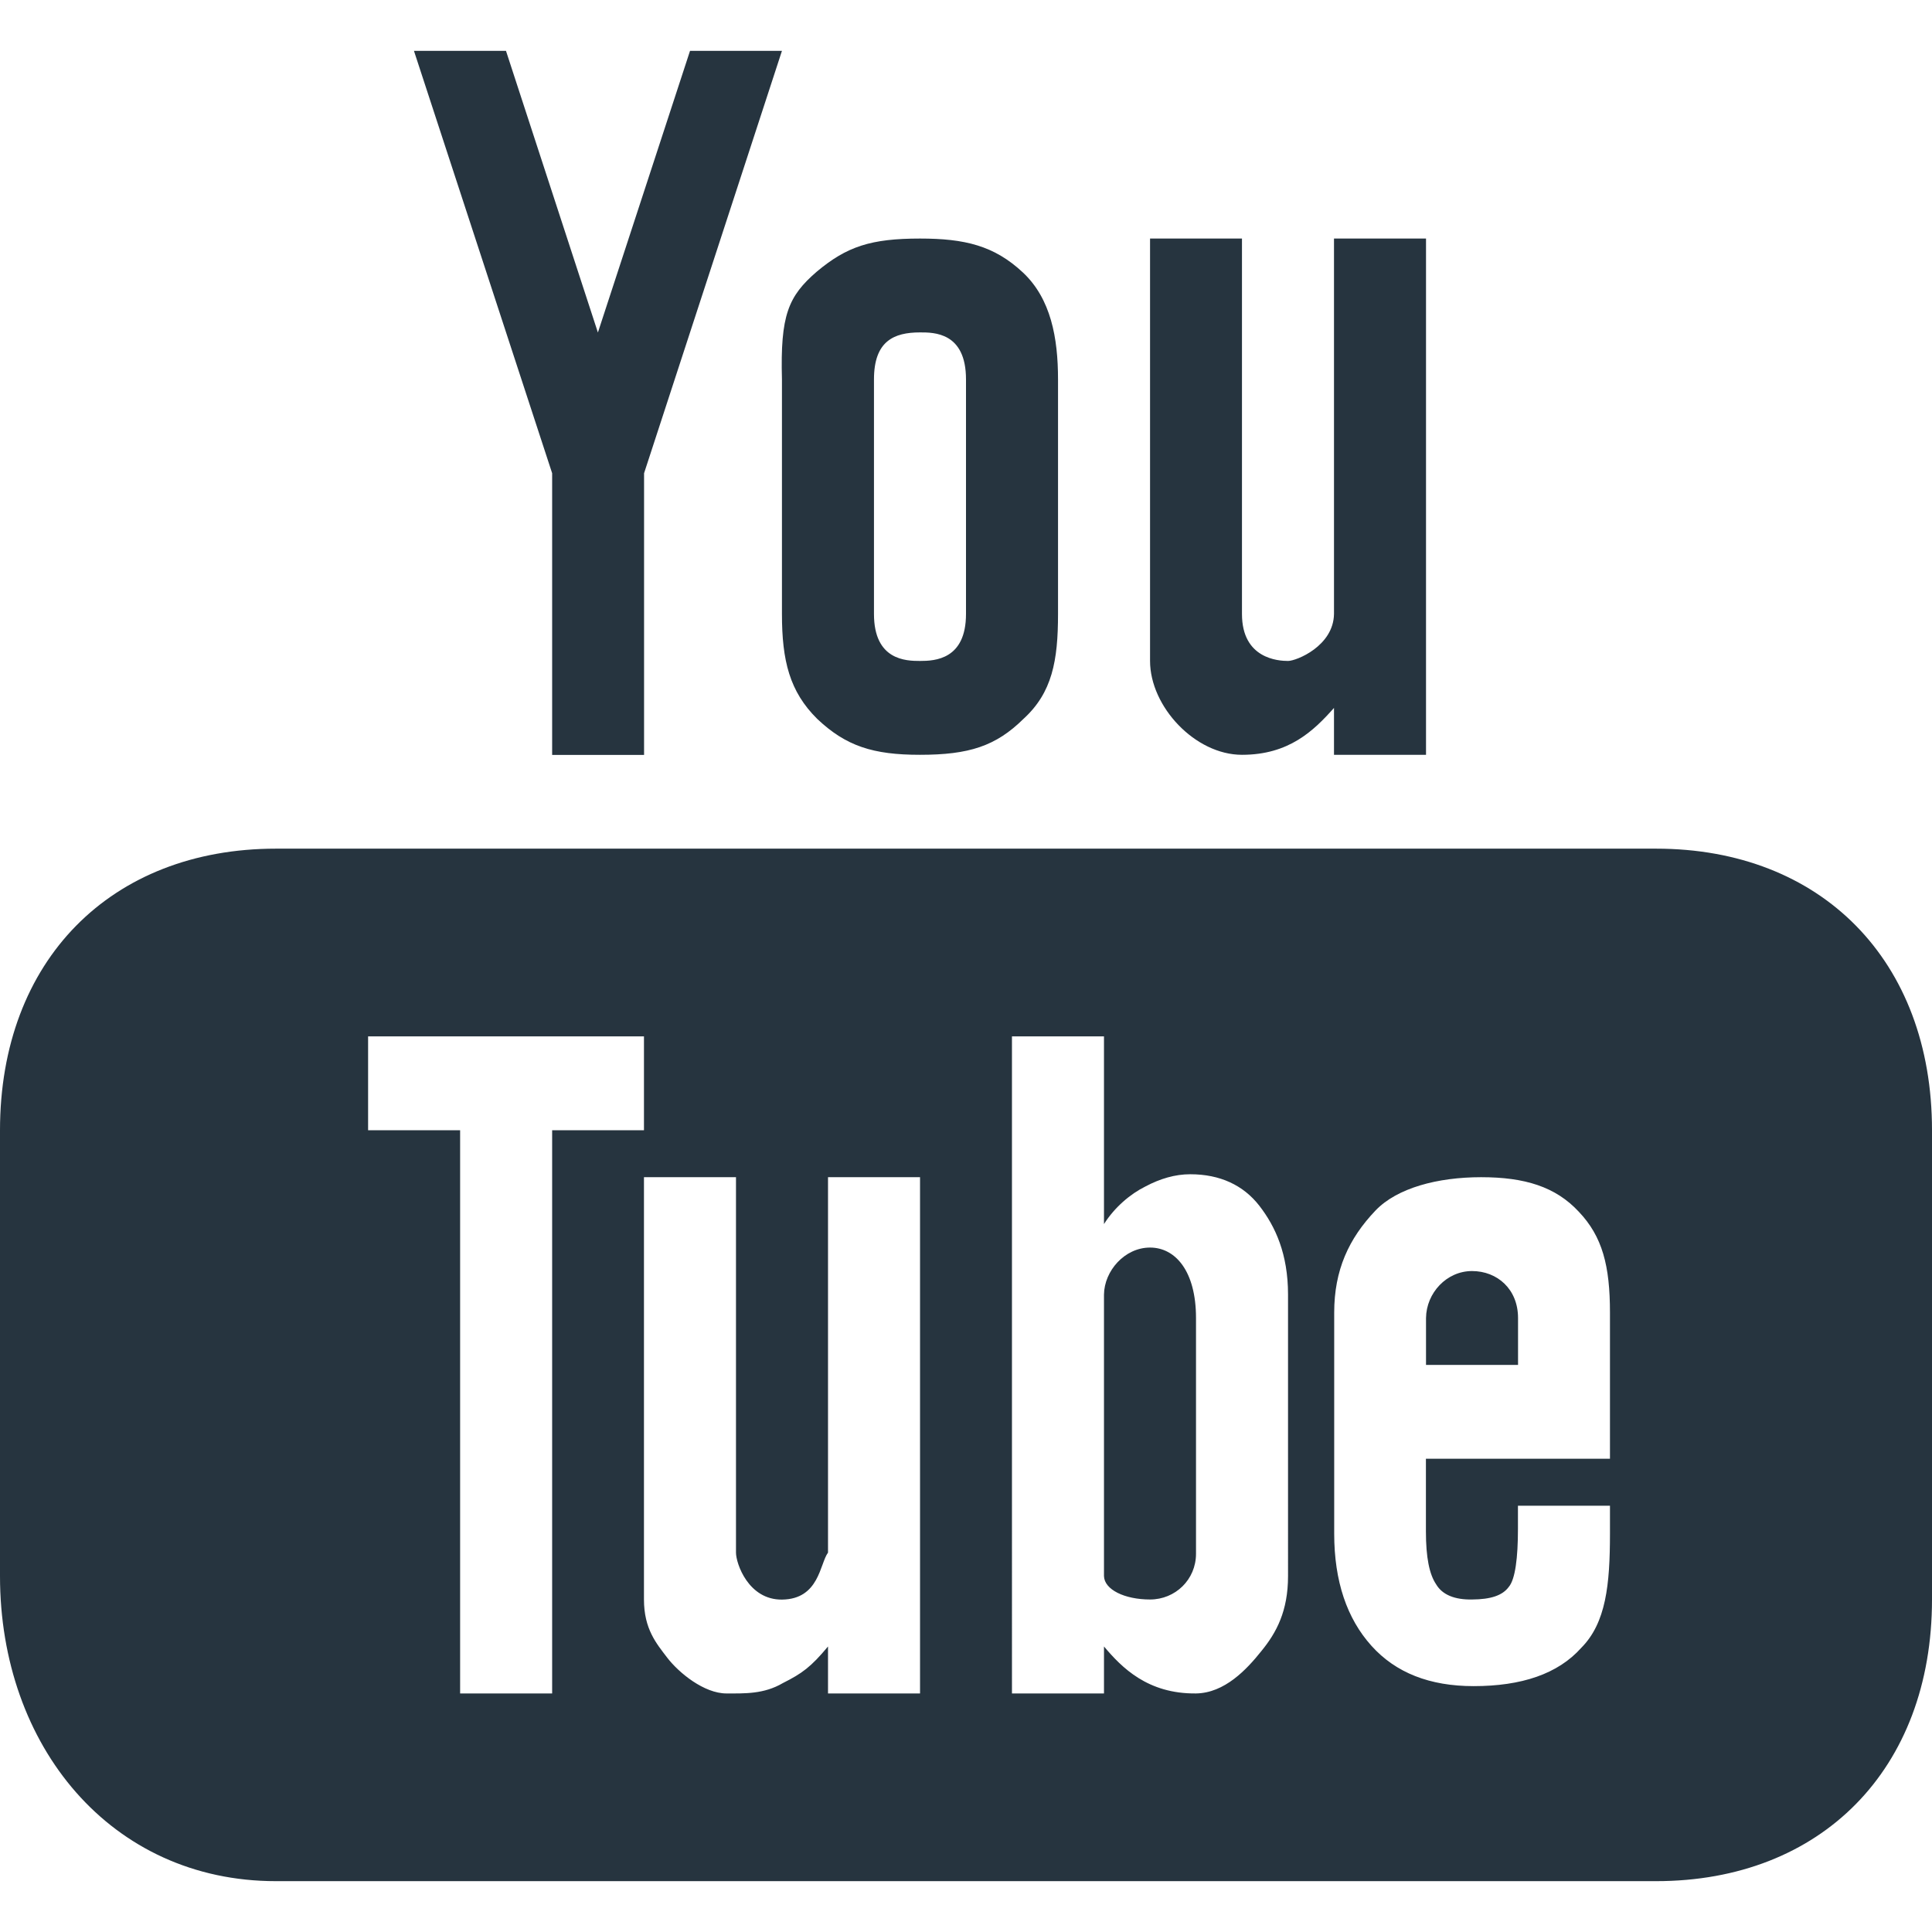 <svg xmlns="http://www.w3.org/2000/svg" width="19" height="19" viewBox="0 0 19 19">
    <g fill="none" fill-rule="evenodd">
        <g fill="#26343F">
            <g>
                <path d="M4.071 0L5.43 4.154v2.77h.904v-2.77L7.69 0h-.904L5.88 2.77 4.976 0h-.905zm4.977 1.846c-.483 0-.72.078-1.015.325-.282.243-.36.43-.343 1.06v2.307c0 .46.075.763.347 1.032.283.268.55.353 1.01.353.483 0 .746-.085 1.018-.353.283-.258.34-.572.34-1.032V3.231c0-.408-.07-.793-.345-1.051-.283-.265-.574-.334-1.012-.334zm2.262 0V6c0 .449.443.923.904.923.462 0 .705-.236.905-.461v.461h.905V1.846h-.905v3.692c-.005.316-.37.462-.452.462-.094 0-.453-.02-.453-.462V1.846h-.904zm-2.262.923c.136 0 .452-.002.452.462v2.307c0 .448-.306.462-.452.462-.136 0-.453-.005-.453-.462V3.231c0-.377.196-.462.453-.462zM2.714 7.846C1.09 7.846 0 8.946 0 10.616V15c0 1.67 1.089 3 2.714 3h13.572C17.91 18 19 16.9 19 15.23v-4.615c0-1.67-1.089-2.769-2.714-2.769H2.714zm.905 1.846h2.714v.923H5.43v5.539h-.905v-5.539h-.905v-.923zm6.333 0h.905v1.846c.104-.165.26-.297.408-.37.145-.077.292-.12.44-.12.294 0 .523.108.68.31.158.204.282.474.282.873V15c0 .343-.113.555-.262.737-.145.182-.362.413-.643.417-.475.005-.73-.254-.905-.462v.462h-.905V9.692zm-3.619 1.385h.905v3.692c0 .107.122.465.452.462.368-.004.372-.354.453-.462v-3.692h.905v5.077h-.905v-.462c-.168.202-.255.265-.444.36-.187.11-.378.102-.555.102-.219 0-.468-.202-.584-.354-.105-.138-.227-.28-.227-.57v-4.153zm8.233 0c.43 0 .732.094.96.339.233.245.307.532.307.993v1.437h-1.81v.714c0 .258.034.422.1.52.062.106.187.153.353.15.184-.001.3-.039.362-.124.064-.075.09-.29.09-.568v-.23h.905v.274c0 .503-.039.878-.282 1.123-.23.258-.589.377-1.059.377-.43 0-.765-.13-1.005-.397-.24-.267-.366-.633-.366-1.103v-2.173c0-.418.143-.728.406-1.004.212-.222.61-.328 1.04-.328zm-3.256.692c-.25 0-.45.23-.453.462V15c.004.133.203.23.453.23.249 0 .452-.196.452-.45v-2.318c0-.462-.203-.693-.452-.693zm3.166.231c-.249 0-.449.215-.452.462v.461h.905v-.461c0-.284-.204-.462-.453-.462z" transform="translate(-1081 -731) translate(1081 731.5)"/>
            </g>
        </g>
    </g>
</svg>
